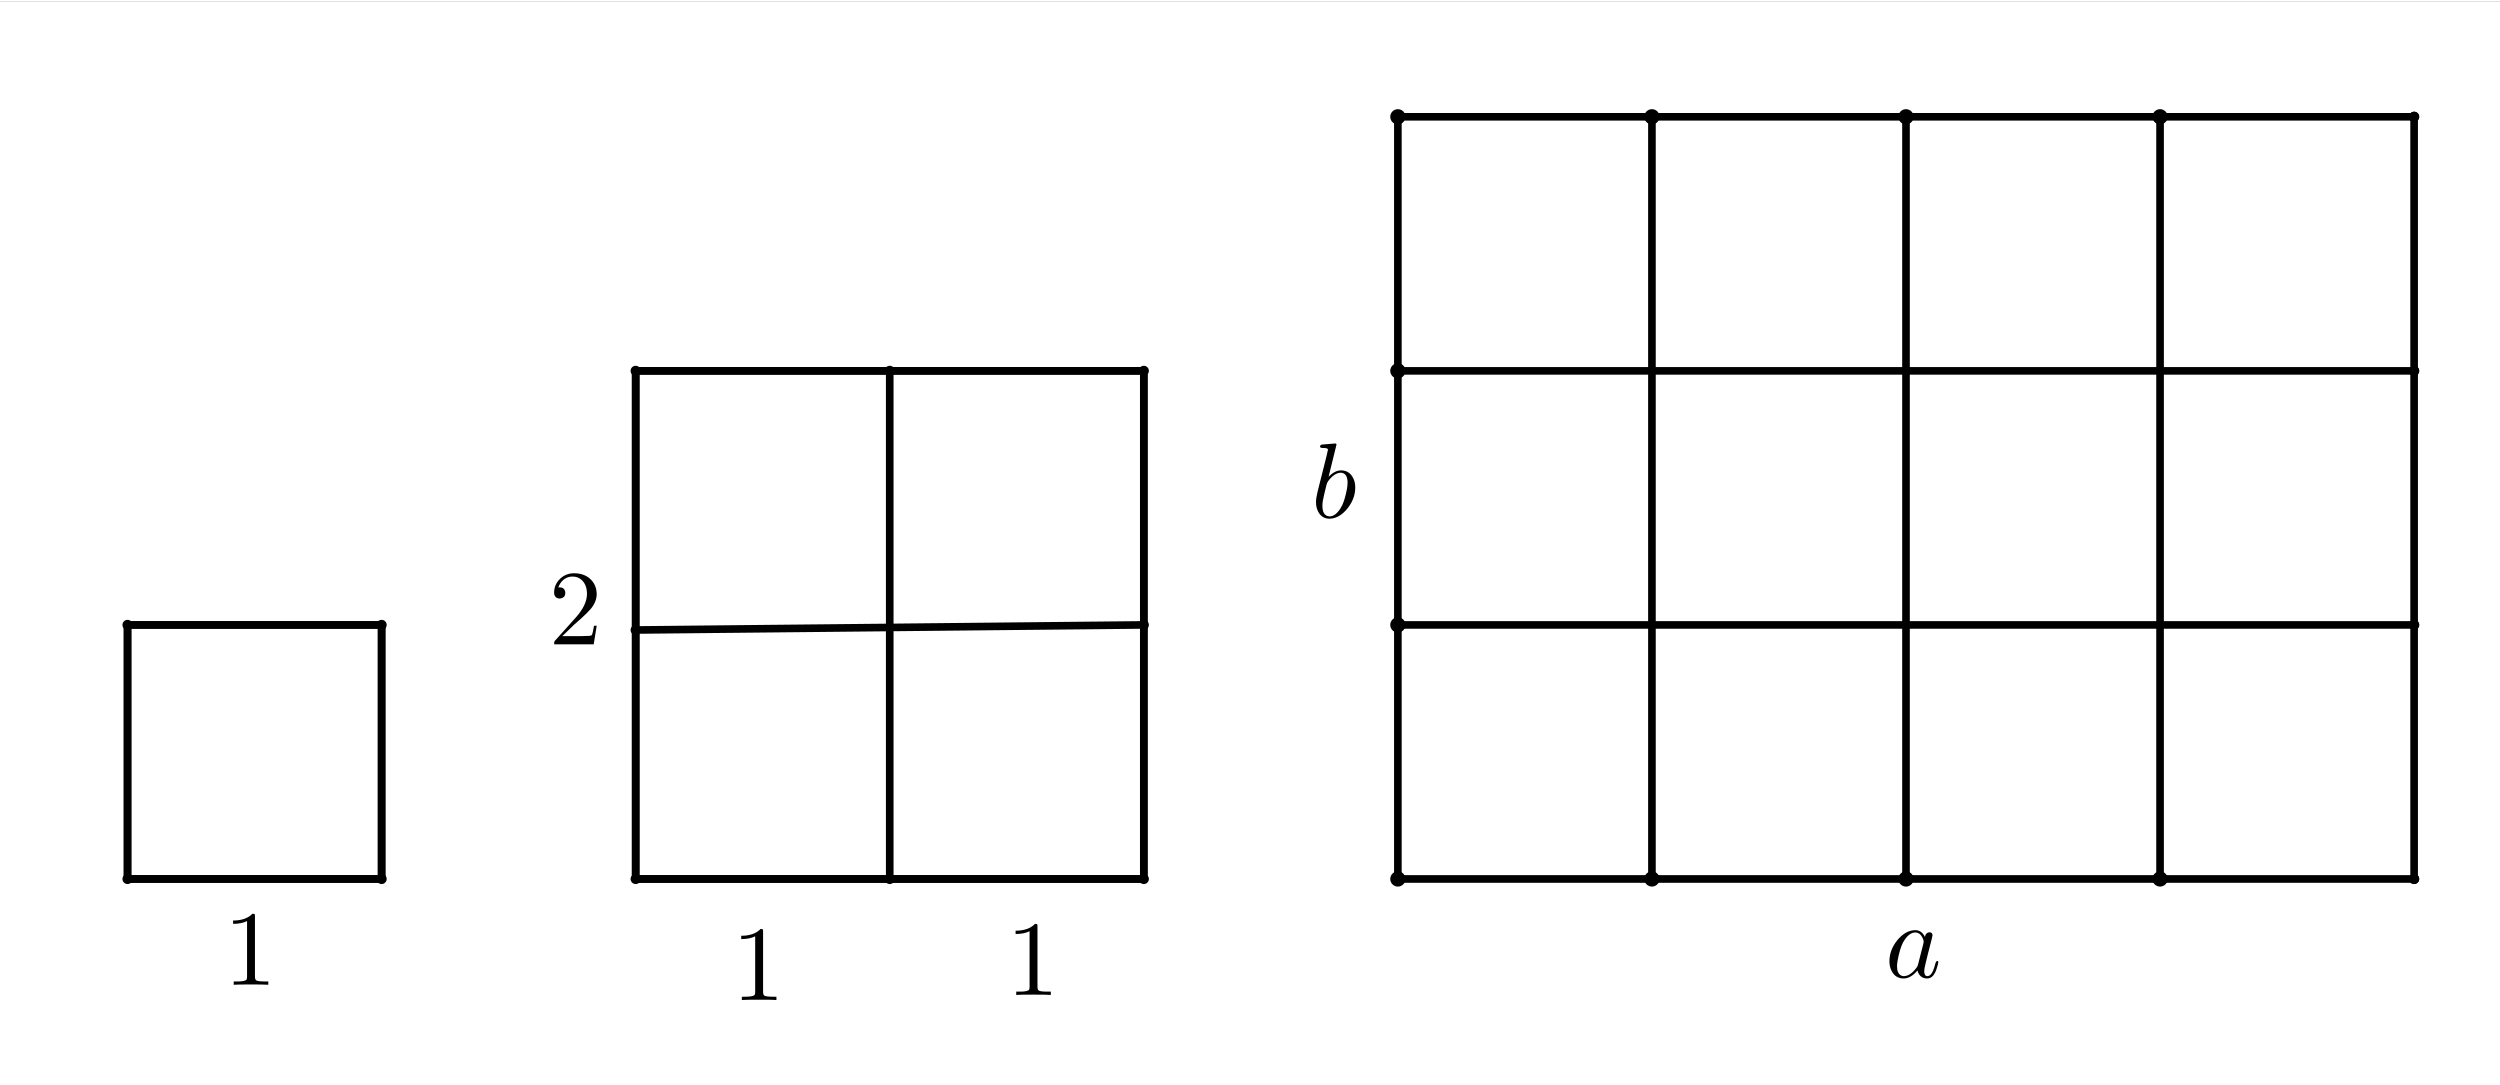 <?xml version="1.0" encoding="ISO-8859-1" standalone="no"?>

<svg 
     version="1.1"
     baseProfile="full"
     xmlns="http://www.w3.org/2000/svg"
     xmlns:xlink="http://www.w3.org/1999/xlink"
     xmlns:ev="http://www.w3.org/2001/xml-events"
     width="9.86cm"
     height="4.28cm"
     viewBox="0 0 492 213"
     >
<rect x="0" y="0" width="492" height="213" fill="#808080" stroke="none"/>
<title>

</title>
<g stroke-linejoin="miter" stroke-dashoffset="0" stroke-dasharray="none" stroke-width="1" stroke-miterlimit="10.000" stroke-linecap="square">
<clipPath id="clipd086d53f-27fb-430d-8b56-5eb81f357938">
  <path d="M 0 0 L 0 214.00 L 493.00 214.00 L 493.00 0 z"/>
</clipPath>
<g clip-path="url(#clip1)">
<g fill-opacity="1" fill-rule="nonzero" stroke="none" fill="#ffffff">
  <path d="M 0 0 L 493.00 0 L 493.00 214.00 L 0 214.00 L 0 0 z"/>
</g> <!-- drawing style -->
</g> <!-- clip1 -->
<g id="misc">
</g><!-- misc -->
<g id="layer0">
<clipPath id="clip652769c1-7030-405d-bf6c-caf56b6301ad">
  <path d="M 0 0 L 0 214.00 L 493.00 214.00 L 493.00 0 z"/>
</clipPath>
<g clip-path="url(#clip2)">
<g fill-opacity="1" fill-rule="nonzero" stroke="none" fill="#000000">
  <path d="M 276.10 172.70 C 276.10 173.25 275.65 173.70 275.10 173.70 C 274.55 173.70 274.10 173.25 274.10 172.70 C 274.10 172.15 274.55 171.70 275.10 171.70 C 275.65 171.70 276.10 172.15 276.10 172.70 z"/>
<title>列表 l1</title>
<desc>l1 = {(5, 0), (5, 1), (5, 2), (5, 3)}</desc>

</g> <!-- drawing style -->
</g> <!-- clip2 -->
<clipPath id="clipb59ee75a-1788-497a-b102-d2af3aae3fd4">
  <path d="M 0 0 L 0 214.00 L 493.00 214.00 L 493.00 0 z"/>
</clipPath>
<g clip-path="url(#clip3)">
<g stroke-linejoin="round" stroke-linecap="round" fill="none" stroke-opacity="1" stroke="#000000">
  <path d="M 276.10 172.70 C 276.10 173.25 275.65 173.70 275.10 173.70 C 274.55 173.70 274.10 173.25 274.10 172.70 C 274.10 172.15 274.55 171.70 275.10 171.70 C 275.65 171.70 276.10 172.15 276.10 172.70 z"/>
<title>列表 l1</title>
<desc>l1 = {(5, 0), (5, 1), (5, 2), (5, 3)}</desc>

</g> <!-- drawing style -->
</g> <!-- clip3 -->
<clipPath id="clip98db9ef2-7649-4029-af6b-e6fe9c33f44b">
  <path d="M 0 0 L 0 214.00 L 493.00 214.00 L 493.00 0 z"/>
</clipPath>
<g clip-path="url(#clip4)">
<g fill-opacity="1" fill-rule="nonzero" stroke="none" fill="#000000">
  <path d="M 276.10 122.70 C 276.10 123.25 275.65 123.70 275.10 123.70 C 274.55 123.70 274.10 123.25 274.10 122.70 C 274.10 122.15 274.55 121.70 275.10 121.70 C 275.65 121.70 276.10 122.15 276.10 122.70 z"/>
<title>列表 l1</title>
<desc>l1 = {(5, 0), (5, 1), (5, 2), (5, 3)}</desc>

</g> <!-- drawing style -->
</g> <!-- clip4 -->
<clipPath id="clipaa5c36e6-bb6c-43d7-bdd5-17964e151fe2">
  <path d="M 0 0 L 0 214.00 L 493.00 214.00 L 493.00 0 z"/>
</clipPath>
<g clip-path="url(#clip5)">
<g stroke-linejoin="round" stroke-linecap="round" fill="none" stroke-opacity="1" stroke="#000000">
  <path d="M 276.10 122.70 C 276.10 123.25 275.65 123.70 275.10 123.70 C 274.55 123.70 274.10 123.25 274.10 122.70 C 274.10 122.15 274.55 121.70 275.10 121.70 C 275.65 121.70 276.10 122.15 276.10 122.70 z"/>
<title>列表 l1</title>
<desc>l1 = {(5, 0), (5, 1), (5, 2), (5, 3)}</desc>

</g> <!-- drawing style -->
</g> <!-- clip5 -->
<clipPath id="clip975d89b2-0931-4fa7-b6a8-425ca8dae667">
  <path d="M 0 0 L 0 214.00 L 493.00 214.00 L 493.00 0 z"/>
</clipPath>
<g clip-path="url(#clip6)">
<g fill-opacity="1" fill-rule="nonzero" stroke="none" fill="#000000">
  <path d="M 276.10 72.700 C 276.10 73.252 275.65 73.700 275.10 73.700 C 274.55 73.700 274.10 73.252 274.10 72.700 C 274.10 72.148 274.55 71.700 275.10 71.700 C 275.65 71.700 276.10 72.148 276.10 72.700 z"/>
<title>列表 l1</title>
<desc>l1 = {(5, 0), (5, 1), (5, 2), (5, 3)}</desc>

</g> <!-- drawing style -->
</g> <!-- clip6 -->
<clipPath id="clip42445d99-f90d-4a54-9529-b882e2cfa273">
  <path d="M 0 0 L 0 214.00 L 493.00 214.00 L 493.00 0 z"/>
</clipPath>
<g clip-path="url(#clip7)">
<g stroke-linejoin="round" stroke-linecap="round" fill="none" stroke-opacity="1" stroke="#000000">
  <path d="M 276.10 72.700 C 276.10 73.252 275.65 73.700 275.10 73.700 C 274.55 73.700 274.10 73.252 274.10 72.700 C 274.10 72.148 274.55 71.700 275.10 71.700 C 275.65 71.700 276.10 72.148 276.10 72.700 z"/>
<title>列表 l1</title>
<desc>l1 = {(5, 0), (5, 1), (5, 2), (5, 3)}</desc>

</g> <!-- drawing style -->
</g> <!-- clip7 -->
<clipPath id="clip30507071-cd99-4d79-b77c-06d031a9fd1b">
  <path d="M 0 0 L 0 214.00 L 493.00 214.00 L 493.00 0 z"/>
</clipPath>
<g clip-path="url(#clip8)">
<g fill-opacity="1" fill-rule="nonzero" stroke="none" fill="#000000">
  <path d="M 276.10 22.700 C 276.10 23.252 275.65 23.700 275.10 23.700 C 274.55 23.700 274.10 23.252 274.10 22.700 C 274.10 22.148 274.55 21.700 275.10 21.700 C 275.65 21.700 276.10 22.148 276.10 22.700 z"/>
<title>列表 l1</title>
<desc>l1 = {(5, 0), (5, 1), (5, 2), (5, 3)}</desc>

</g> <!-- drawing style -->
</g> <!-- clip8 -->
<clipPath id="clipe1cebbad-d962-4bc2-b679-cc82bc320be6">
  <path d="M 0 0 L 0 214.00 L 493.00 214.00 L 493.00 0 z"/>
</clipPath>
<g clip-path="url(#clip9)">
<g stroke-linejoin="round" stroke-linecap="round" fill="none" stroke-opacity="1" stroke="#000000">
  <path d="M 276.10 22.700 C 276.10 23.252 275.65 23.700 275.10 23.700 C 274.55 23.700 274.10 23.252 274.10 22.700 C 274.10 22.148 274.55 21.700 275.10 21.700 C 275.65 21.700 276.10 22.148 276.10 22.700 z"/>
<title>列表 l1</title>
<desc>l1 = {(5, 0), (5, 1), (5, 2), (5, 3)}</desc>

</g> <!-- drawing style -->
</g> <!-- clip9 -->
<clipPath id="clipba918060-05ea-4987-ac8a-958a86358657">
  <path d="M 0 0 L 0 214.00 L 493.00 214.00 L 493.00 0 z"/>
</clipPath>
<g clip-path="url(#clip10)">
<g fill-opacity="1" fill-rule="nonzero" stroke="none" fill="#000000">
  <path d="M 476.10 172.70 C 476.10 173.25 475.65 173.70 475.10 173.70 C 474.55 173.70 474.10 173.25 474.10 172.70 C 474.10 172.15 474.55 171.70 475.10 171.70 C 475.65 171.70 476.10 172.15 476.10 172.70 z"/>
<title>列表 N</title>
<desc>N = {(9, 0), (9, 1), (9, 2), (9, 3)}</desc>

</g> <!-- drawing style -->
</g> <!-- clip10 -->
<clipPath id="clip5854aa4e-b224-4a5d-8849-b89d2cd38cfe">
  <path d="M 0 0 L 0 214.00 L 493.00 214.00 L 493.00 0 z"/>
</clipPath>
<g clip-path="url(#clip11)">
<g fill-opacity="1" fill-rule="nonzero" stroke="none" fill="#000000">
  <path d="M 476.10 122.70 C 476.10 123.25 475.65 123.70 475.10 123.70 C 474.55 123.70 474.10 123.25 474.10 122.70 C 474.10 122.15 474.55 121.70 475.10 121.70 C 475.65 121.70 476.10 122.15 476.10 122.70 z"/>
<title>列表 N</title>
<desc>N = {(9, 0), (9, 1), (9, 2), (9, 3)}</desc>

</g> <!-- drawing style -->
</g> <!-- clip11 -->
<clipPath id="clip539ff1be-8fb0-462c-ad57-6373b20eb01a">
  <path d="M 0 0 L 0 214.00 L 493.00 214.00 L 493.00 0 z"/>
</clipPath>
<g clip-path="url(#clip12)">
<g fill-opacity="1" fill-rule="nonzero" stroke="none" fill="#000000">
  <path d="M 476.10 72.700 C 476.10 73.252 475.65 73.700 475.10 73.700 C 474.55 73.700 474.10 73.252 474.10 72.700 C 474.10 72.148 474.55 71.700 475.10 71.700 C 475.65 71.700 476.10 72.148 476.10 72.700 z"/>
<title>列表 N</title>
<desc>N = {(9, 0), (9, 1), (9, 2), (9, 3)}</desc>

</g> <!-- drawing style -->
</g> <!-- clip12 -->
<clipPath id="clip0eb09037-ab89-4628-ad75-ca692fed73cd">
  <path d="M 0 0 L 0 214.00 L 493.00 214.00 L 493.00 0 z"/>
</clipPath>
<g clip-path="url(#clip13)">
<g fill-opacity="1" fill-rule="nonzero" stroke="none" fill="#000000">
  <path d="M 476.10 22.700 C 476.10 23.252 475.65 23.700 475.10 23.700 C 474.55 23.700 474.10 23.252 474.10 22.700 C 474.10 22.148 474.55 21.700 475.10 21.700 C 475.65 21.700 476.10 22.148 476.10 22.700 z"/>
<title>列表 N</title>
<desc>N = {(9, 0), (9, 1), (9, 2), (9, 3)}</desc>

</g> <!-- drawing style -->
</g> <!-- clip13 -->
<clipPath id="clip4de8d000-a4b4-43ec-8cb6-caa871434253">
  <path d="M 0 0 L 0 214.00 L 493.00 214.00 L 493.00 0 z"/>
</clipPath>
<g clip-path="url(#clip14)">
<g fill-opacity="1" fill-rule="nonzero" stroke="none" fill="#000000">
  <path d="M 326.10 172.70 C 326.10 173.25 325.65 173.70 325.10 173.70 C 324.55 173.70 324.10 173.25 324.10 172.70 C 324.10 172.15 324.55 171.70 325.10 171.70 C 325.65 171.70 326.10 172.15 326.10 172.70 z"/>
<title>列表 l2</title>
<desc>l2 = {(6, 0), (7, 0), (8, 0)}</desc>

</g> <!-- drawing style -->
</g> <!-- clip14 -->
<clipPath id="clipf1662386-cac3-4bf1-ba36-1704923d9273">
  <path d="M 0 0 L 0 214.00 L 493.00 214.00 L 493.00 0 z"/>
</clipPath>
<g clip-path="url(#clip15)">
<g stroke-linejoin="round" stroke-linecap="round" fill="none" stroke-opacity="1" stroke="#000000">
  <path d="M 326.10 172.70 C 326.10 173.25 325.65 173.70 325.10 173.70 C 324.55 173.70 324.10 173.25 324.10 172.70 C 324.10 172.15 324.55 171.70 325.10 171.70 C 325.65 171.70 326.10 172.15 326.10 172.70 z"/>
<title>列表 l2</title>
<desc>l2 = {(6, 0), (7, 0), (8, 0)}</desc>

</g> <!-- drawing style -->
</g> <!-- clip15 -->
<clipPath id="clipdd71b480-c011-4250-88c0-a8ccfbacd6ed">
  <path d="M 0 0 L 0 214.00 L 493.00 214.00 L 493.00 0 z"/>
</clipPath>
<g clip-path="url(#clip16)">
<g fill-opacity="1" fill-rule="nonzero" stroke="none" fill="#000000">
  <path d="M 376.10 172.70 C 376.10 173.25 375.65 173.70 375.10 173.70 C 374.55 173.70 374.10 173.25 374.10 172.70 C 374.10 172.15 374.55 171.70 375.10 171.70 C 375.65 171.70 376.10 172.15 376.10 172.70 z"/>
<title>列表 l2</title>
<desc>l2 = {(6, 0), (7, 0), (8, 0)}</desc>

</g> <!-- drawing style -->
</g> <!-- clip16 -->
<clipPath id="clip57161c6b-8742-4ac0-bb17-a364a08ec973">
  <path d="M 0 0 L 0 214.00 L 493.00 214.00 L 493.00 0 z"/>
</clipPath>
<g clip-path="url(#clip17)">
<g stroke-linejoin="round" stroke-linecap="round" fill="none" stroke-opacity="1" stroke="#000000">
  <path d="M 376.10 172.70 C 376.10 173.25 375.65 173.70 375.10 173.70 C 374.55 173.70 374.10 173.25 374.10 172.70 C 374.10 172.15 374.55 171.70 375.10 171.70 C 375.65 171.70 376.10 172.15 376.10 172.70 z"/>
<title>列表 l2</title>
<desc>l2 = {(6, 0), (7, 0), (8, 0)}</desc>

</g> <!-- drawing style -->
</g> <!-- clip17 -->
<clipPath id="clipd19385b2-9b40-4f67-986c-77f2b4049ffb">
  <path d="M 0 0 L 0 214.00 L 493.00 214.00 L 493.00 0 z"/>
</clipPath>
<g clip-path="url(#clip18)">
<g fill-opacity="1" fill-rule="nonzero" stroke="none" fill="#000000">
  <path d="M 426.10 172.70 C 426.10 173.25 425.65 173.70 425.10 173.70 C 424.55 173.70 424.10 173.25 424.10 172.70 C 424.10 172.15 424.55 171.70 425.10 171.70 C 425.65 171.70 426.10 172.15 426.10 172.70 z"/>
<title>列表 l2</title>
<desc>l2 = {(6, 0), (7, 0), (8, 0)}</desc>

</g> <!-- drawing style -->
</g> <!-- clip18 -->
<clipPath id="clip7d1a639d-0805-4a0a-9426-0e8236c34ffa">
  <path d="M 0 0 L 0 214.00 L 493.00 214.00 L 493.00 0 z"/>
</clipPath>
<g clip-path="url(#clip19)">
<g stroke-linejoin="round" stroke-linecap="round" fill="none" stroke-opacity="1" stroke="#000000">
  <path d="M 426.10 172.70 C 426.10 173.25 425.65 173.70 425.10 173.70 C 424.55 173.70 424.10 173.25 424.10 172.70 C 424.10 172.15 424.55 171.70 425.10 171.70 C 425.65 171.70 426.10 172.15 426.10 172.70 z"/>
<title>列表 l2</title>
<desc>l2 = {(6, 0), (7, 0), (8, 0)}</desc>

</g> <!-- drawing style -->
</g> <!-- clip19 -->
<clipPath id="clipb0ba4d52-5db0-4f37-a070-7c0c2392abee">
  <path d="M 0 0 L 0 214.00 L 493.00 214.00 L 493.00 0 z"/>
</clipPath>
<g clip-path="url(#clip20)">
<g fill-opacity="1" fill-rule="nonzero" stroke="none" fill="#000000">
  <path d="M 326.10 22.700 C 326.10 23.252 325.65 23.700 325.10 23.700 C 324.55 23.700 324.10 23.252 324.10 22.700 C 324.10 22.148 324.55 21.700 325.10 21.700 C 325.65 21.700 326.10 22.148 326.10 22.700 z"/>
<title>列表 l3</title>
<desc>l3 = {(6, 3), (7, 3), (8, 3)}</desc>

</g> <!-- drawing style -->
</g> <!-- clip20 -->
<clipPath id="clipa84d6c92-73cc-4c6c-b64a-7b8fc4de5455">
  <path d="M 0 0 L 0 214.00 L 493.00 214.00 L 493.00 0 z"/>
</clipPath>
<g clip-path="url(#clip21)">
<g stroke-linejoin="round" stroke-linecap="round" fill="none" stroke-opacity="1" stroke="#000000">
  <path d="M 326.10 22.700 C 326.10 23.252 325.65 23.700 325.10 23.700 C 324.55 23.700 324.10 23.252 324.10 22.700 C 324.10 22.148 324.55 21.700 325.10 21.700 C 325.65 21.700 326.10 22.148 326.10 22.700 z"/>
<title>列表 l3</title>
<desc>l3 = {(6, 3), (7, 3), (8, 3)}</desc>

</g> <!-- drawing style -->
</g> <!-- clip21 -->
<clipPath id="clipb4f4f538-bc20-4aeb-985f-3c6fcc5d9d03">
  <path d="M 0 0 L 0 214.00 L 493.00 214.00 L 493.00 0 z"/>
</clipPath>
<g clip-path="url(#clip22)">
<g fill-opacity="1" fill-rule="nonzero" stroke="none" fill="#000000">
  <path d="M 376.10 22.700 C 376.10 23.252 375.65 23.700 375.10 23.700 C 374.55 23.700 374.10 23.252 374.10 22.700 C 374.10 22.148 374.55 21.700 375.10 21.700 C 375.65 21.700 376.10 22.148 376.10 22.700 z"/>
<title>列表 l3</title>
<desc>l3 = {(6, 3), (7, 3), (8, 3)}</desc>

</g> <!-- drawing style -->
</g> <!-- clip22 -->
<clipPath id="clipfd3b7a97-1703-4dc8-9097-7c01be0640a0">
  <path d="M 0 0 L 0 214.00 L 493.00 214.00 L 493.00 0 z"/>
</clipPath>
<g clip-path="url(#clip23)">
<g stroke-linejoin="round" stroke-linecap="round" fill="none" stroke-opacity="1" stroke="#000000">
  <path d="M 376.10 22.700 C 376.10 23.252 375.65 23.700 375.10 23.700 C 374.55 23.700 374.10 23.252 374.10 22.700 C 374.10 22.148 374.55 21.700 375.10 21.700 C 375.65 21.700 376.10 22.148 376.10 22.700 z"/>
<title>列表 l3</title>
<desc>l3 = {(6, 3), (7, 3), (8, 3)}</desc>

</g> <!-- drawing style -->
</g> <!-- clip23 -->
<clipPath id="clip671bae69-885b-4e50-a47a-246c4fa34f3d">
  <path d="M 0 0 L 0 214.00 L 493.00 214.00 L 493.00 0 z"/>
</clipPath>
<g clip-path="url(#clip24)">
<g fill-opacity="1" fill-rule="nonzero" stroke="none" fill="#000000">
  <path d="M 426.10 22.700 C 426.10 23.252 425.65 23.700 425.10 23.700 C 424.55 23.700 424.10 23.252 424.10 22.700 C 424.10 22.148 424.55 21.700 425.10 21.700 C 425.65 21.700 426.10 22.148 426.10 22.700 z"/>
<title>列表 l3</title>
<desc>l3 = {(6, 3), (7, 3), (8, 3)}</desc>

</g> <!-- drawing style -->
</g> <!-- clip24 -->
<clipPath id="clipc8158b34-3bd6-4a9b-9d52-9b7d2dc4189b">
  <path d="M 0 0 L 0 214.00 L 493.00 214.00 L 493.00 0 z"/>
</clipPath>
<g clip-path="url(#clip25)">
<g stroke-linejoin="round" stroke-linecap="round" fill="none" stroke-opacity="1" stroke="#000000">
  <path d="M 426.10 22.700 C 426.10 23.252 425.65 23.700 425.10 23.700 C 424.55 23.700 424.10 23.252 424.10 22.700 C 424.10 22.148 424.55 21.700 425.10 21.700 C 425.65 21.700 426.10 22.148 426.10 22.700 z"/>
<title>列表 l3</title>
<desc>l3 = {(6, 3), (7, 3), (8, 3)}</desc>

</g> <!-- drawing style -->
</g> <!-- clip25 -->
<clipPath id="clip259913d5-4062-4d8e-8c9e-65610f5eb5f4">
  <path d="M 0 0 L 0 214.00 L 493.00 214.00 L 493.00 0 z"/>
</clipPath>
<g clip-path="url(#clip26)">
<g stroke-linejoin="round" stroke-width="1.5" stroke-linecap="round" fill="none" stroke-opacity="1" stroke="#000000">
  <path d="M 25.100 172.70 L 75.100 172.70 L 75.100 122.70 L 25.100 122.70 z"/>
<title>多边形 poly1</title>
<desc>多边形 poly1: 多边形(A, B, 4)</desc>

</g> <!-- drawing style -->
</g> <!-- clip26 -->
<clipPath id="clip4ca90f5a-c1e4-4935-9f16-cc81217bddc6">
  <path d="M 0 0 L 0 214.00 L 493.00 214.00 L 493.00 0 z"/>
</clipPath>
<g clip-path="url(#clip27)">
<g stroke-linejoin="round" stroke-width="1.5" stroke-linecap="round" fill="none" stroke-opacity="1" stroke="#000000">
  <path d="M 125.10 172.70 L 225.10 172.70 L 225.10 72.700 L 125.10 72.700 z"/>
<title>多边形 poly2</title>
<desc>多边形 poly2: 多边形(C, D, 4)</desc>

</g> <!-- drawing style -->
</g> <!-- clip27 -->
<g transform="matrix(.21, 0, 0, .21, 44.000, 193.52)">
<clipPath id="clipa7963409-23e3-4d1b-933c-acd4e9112289">
  <path d="M -209.52 -921.54 L -209.52 97.505 L 2138.1 97.505 L 2138.1 -921.54 z"/>
</clipPath>
<g clip-path="url(#clip28)">
<g fill-opacity="1" fill-rule="nonzero" stroke="none" fill="#000000">
  <path d="M 29.406 -64.000 L 29.406 -7.906 Q 29.406 -4.906 30.594 -4.094 Q 32.297 -3.094 38.703 -3.094 L 41.906 -3.094 L 41.906 -0 Q 38.406 -.297 25.703 -.297 Q 13.000 -.297 9.5 -0 L 9.5 -3.094 L 12.703 -3.094 Q 20.406 -3.094 21.500 -4.906 L 21.594 -5 Q 22.000 -5.797 22.000 -7.906 L 22.000 -59.703 Q 16.797 -57.094 8.906 -57.094 L 8.906 -60.203 Q 20.906 -60.203 27.094 -66.594 Q 29.000 -66.594 29.297 -65.906 L 29.297 -65.906 L 29.297 -65.797 Q 29.406 -65.500 29.406 -64.000 z"/>
<title>线段 f</title>
<desc>线段 f: 线段AB</desc>

</g> <!-- drawing style -->
</g> <!-- clip28 -->
</g> <!-- transform -->
<clipPath id="clipb968c026-50e6-4abb-85d3-0e834a647de1">
  <path d="M 0 0 L 0 214.00 L 493.00 214.00 L 493.00 0 z"/>
</clipPath>
<g clip-path="url(#clip29)">
<g stroke-linejoin="round" stroke-width="1.5" stroke-linecap="round" fill="none" stroke-opacity="1" stroke="#000000">
  <path d="M 25.100 172.70 L 75.100 172.70"/>
<title>线段 f</title>
<desc>线段 f: 线段AB</desc>

</g> <!-- drawing style -->
</g> <!-- clip29 -->
<clipPath id="clip18f802f4-db90-4983-890c-ddf02c119c6b">
  <path d="M 0 0 L 0 214.00 L 493.00 214.00 L 493.00 0 z"/>
</clipPath>
<g clip-path="url(#clip30)">
<g stroke-linejoin="round" stroke-width="1.5" stroke-linecap="round" fill="none" stroke-opacity="1" stroke="#000000">
  <path d="M 75.100 172.70 L 75.100 122.70"/>
<title>线段 g</title>
<desc>线段 g: 线段BE</desc>

</g> <!-- drawing style -->
</g> <!-- clip30 -->
<clipPath id="clip788ffd4d-4c41-43da-b911-42fac1247c81">
  <path d="M 0 0 L 0 214.00 L 493.00 214.00 L 493.00 0 z"/>
</clipPath>
<g clip-path="url(#clip31)">
<g stroke-linejoin="round" stroke-width="1.5" stroke-linecap="round" fill="none" stroke-opacity="1" stroke="#000000">
  <path d="M 75.100 122.70 L 25.100 122.70"/>
<title>线段 h</title>
<desc>线段 h: 线段EF</desc>

</g> <!-- drawing style -->
</g> <!-- clip31 -->
<clipPath id="clip647193d2-680a-484d-993f-4b5edda72748">
  <path d="M 0 0 L 0 214.00 L 493.00 214.00 L 493.00 0 z"/>
</clipPath>
<g clip-path="url(#clip32)">
<g stroke-linejoin="round" stroke-width="1.5" stroke-linecap="round" fill="none" stroke-opacity="1" stroke="#000000">
  <path d="M 25.100 122.70 L 25.100 172.70"/>
<title>线段 i</title>
<desc>线段 i: 线段FA</desc>

</g> <!-- drawing style -->
</g> <!-- clip32 -->
<clipPath id="clipa279742f-66b5-4cc4-9c3a-af31743af7f5">
  <path d="M 0 0 L 0 214.00 L 493.00 214.00 L 493.00 0 z"/>
</clipPath>
<g clip-path="url(#clip33)">
<g stroke-linejoin="round" stroke-width="1.5" stroke-linecap="round" fill="none" stroke-opacity="1" stroke="#000000">
  <path d="M 125.10 172.70 L 225.10 172.70"/>
<title>线段 j</title>
<desc>线段 j: 线段CD</desc>

</g> <!-- drawing style -->
</g> <!-- clip33 -->
<clipPath id="clip9f7fa49e-65a4-4e90-980b-52a8736b7b7e">
  <path d="M 0 0 L 0 214.00 L 493.00 214.00 L 493.00 0 z"/>
</clipPath>
<g clip-path="url(#clip34)">
<g stroke-linejoin="round" stroke-width="1.5" stroke-linecap="round" fill="none" stroke-opacity="1" stroke="#000000">
  <path d="M 225.10 172.70 L 225.10 72.700"/>
<title>线段 k</title>
<desc>线段 k: 线段DG</desc>

</g> <!-- drawing style -->
</g> <!-- clip34 -->
<clipPath id="clipf5a64be5-4058-4d31-a1d4-3950a3cbf443">
  <path d="M 0 0 L 0 214.00 L 493.00 214.00 L 493.00 0 z"/>
</clipPath>
<g clip-path="url(#clip35)">
<g stroke-linejoin="round" stroke-width="1.5" stroke-linecap="round" fill="none" stroke-opacity="1" stroke="#000000">
  <path d="M 225.10 72.700 L 125.10 72.700"/>
<title>线段 l</title>
<desc>线段 l: 线段GH</desc>

</g> <!-- drawing style -->
</g> <!-- clip35 -->
<g transform="matrix(.21, 0, 0, .21, 108.00, 126.52)">
<clipPath id="clipf38b83ee-527a-44cb-a259-2094d74e8e37">
  <path d="M -514.29 -602.50 L -514.29 416.55 L 1833.3 416.55 L 1833.3 -602.50 z"/>
</clipPath>
<g clip-path="url(#clip36)">
<g fill-opacity="1" fill-rule="nonzero" stroke="none" fill="#000000">
  <path d="M 44.906 -17.406 L 44.906 -17.406 L 42.094 -0 L 5 -0 Q 5 -2.5 5.594 -3.203 L 6.094 -3.703 L 25.297 -25.094 Q 35.797 -36.906 35.797 -47.203 Q 35.797 -56.094 30.406 -60.703 L 30.297 -60.797 L 30.203 -60.797 Q 27.000 -63.500 22.406 -63.500 Q 15.203 -63.500 10.906 -57.297 Q 9.703 -55.500 8.906 -53.297 Q 9.203 -53.406 10.203 -53.406 Q 14.203 -53.406 15.297 -49.797 L 15.297 -49.703 Q 15.500 -49.000 15.500 -48.203 Q 15.500 -44.203 11.703 -43.094 Q 10.906 -42.906 10.297 -42.906 Q 6.594 -42.906 5.406 -46.000 Q 5 -47.094 5 -48.500 Q 5 -56.203 10.906 -61.703 Q 16.203 -66.594 23.703 -66.594 Q 34.703 -66.594 40.797 -59.203 Q 44.297 -54.906 44.797 -49.000 Q 44.906 -48.094 44.906 -47.203 Q 44.906 -39.906 39.406 -33.297 Q 36.500 -29.906 30.406 -24.297 L 24.297 -18.906 L 23.297 -18.000 L 12.703 -7.703 L 30.703 -7.703 Q 39.500 -7.703 40.203 -8.5 Q 41.203 -9.906 42.406 -17.406 L 44.906 -17.406 z"/>
<title>线段 m</title>
<desc>线段 m: 线段HC</desc>

</g> <!-- drawing style -->
</g> <!-- clip36 -->
</g> <!-- transform -->
<clipPath id="clipaf6dc6df-7c19-41ec-9ec7-31dc6b17ec08">
  <path d="M 0 0 L 0 214.00 L 493.00 214.00 L 493.00 0 z"/>
</clipPath>
<g clip-path="url(#clip37)">
<g stroke-linejoin="round" stroke-width="1.5" stroke-linecap="round" fill="none" stroke-opacity="1" stroke="#000000">
  <path d="M 125.10 72.700 L 125.10 172.70"/>
<title>线段 m</title>
<desc>线段 m: 线段HC</desc>

</g> <!-- drawing style -->
</g> <!-- clip37 -->
<clipPath id="clipd12d83ba-1e79-45ce-9bd5-fbe12259ff86">
  <path d="M 0 0 L 0 214.00 L 493.00 214.00 L 493.00 0 z"/>
</clipPath>
<g clip-path="url(#clip38)">
<g stroke-linejoin="round" stroke-width="1.5" stroke-linecap="round" fill="none" stroke-opacity="1" stroke="#000000">
  <path d="M 175.10 72.700 L 175.10 172.70"/>
<title>线段 n</title>
<desc>线段 n: 线段JK</desc>

</g> <!-- drawing style -->
</g> <!-- clip38 -->
<clipPath id="clip7785f0a1-f918-4330-87a5-a028e65cdf51">
  <path d="M 0 0 L 0 214.00 L 493.00 214.00 L 493.00 0 z"/>
</clipPath>
<g clip-path="url(#clip39)">
<g stroke-linejoin="round" stroke-width="1.5" stroke-linecap="round" fill="none" stroke-opacity="1" stroke="#000000">
  <path d="M 125.10 123.70 L 225.10 122.70"/>
<title>线段 p</title>
<desc>线段 p: 线段LI</desc>

</g> <!-- drawing style -->
</g> <!-- clip39 -->
<g transform="matrix(.21, 0, 0, .21, 258.00, 101.57)">
<clipPath id="clip4a6c2d85-292c-4772-bba0-c5c89783733b">
  <path d="M -1228.6 -483.69 L -1228.6 535.36 L 1119.0 535.36 L 1119.0 -483.69 z"/>
</clipPath>
<g clip-path="url(#clip40)">
<g fill-opacity="1" fill-rule="nonzero" stroke="none" fill="#000000">
  <path d="M 23.906 -68.297 L 16.500 -38.203 Q 22.297 -44.203 28.203 -44.203 Q 35.703 -44.203 39.406 -37.297 Q 41.500 -33.297 41.500 -28.203 Q 41.500 -17.594 34.094 -8.406 Q 27.203 .094 18.906 1 Q 18.094 1.094 17.406 1.094 Q 10.203 1.094 6.703 -5.594 Q 4.703 -9.406 4.703 -14.594 Q 4.703 -18.000 6.297 -24.703 L 14.500 -57.297 Q 15.906 -63.203 15.906 -63.500 Q 15.906 -64.594 14.500 -64.906 L 14.500 -64.906 Q 13.297 -65.203 10.906 -65.203 Q 8.703 -65.203 8.5 -66.406 Q 8.5 -68.094 10.406 -68.406 L 22.594 -69.406 Q 23.906 -69.406 23.906 -68.297 z M 14.500 -30.500 L 12.297 -21.297 Q 10.703 -15.000 10.703 -11.203 Q 10.703 -2.594 15.906 -1.297 Q 16.594 -1.094 17.406 -1.094 Q 22.703 -1.094 27.297 -8.094 Q 28.297 -9.594 29.203 -11.406 Q 31.906 -17.094 33.703 -26.797 Q 34.297 -30.297 34.297 -32.594 Q 34.297 -40.594 29.406 -41.797 L 29.297 -41.906 Q 28.703 -42.000 28.000 -42.000 Q 22.000 -42.000 16.000 -34.000 Q 15.203 -33.000 14.500 -30.500 z"/>
<title>线段 q</title>
<desc>线段 q: 线段MO</desc>

</g> <!-- drawing style -->
</g> <!-- clip40 -->
</g> <!-- transform -->
<clipPath id="clipe3db0c3a-ba3a-4da5-8eb8-311963896dc0">
  <path d="M 0 0 L 0 214.00 L 493.00 214.00 L 493.00 0 z"/>
</clipPath>
<g clip-path="url(#clip41)">
<g stroke-linejoin="round" stroke-width="1.5" stroke-linecap="round" fill="none" stroke-opacity="1" stroke="#000000">
  <path d="M 275.10 22.700 L 275.10 172.70"/>
<title>线段 q</title>
<desc>线段 q: 线段MO</desc>

</g> <!-- drawing style -->
</g> <!-- clip41 -->
<g transform="matrix(.21, 0, 0, .21, 371.00, 192.05)">
<clipPath id="clip7d95903a-a54e-41d5-adc5-2b301594c4c9">
  <path d="M -1766.7 -914.53 L -1766.7 104.52 L 580.95 104.52 L 580.95 -914.53 z"/>
</clipPath>
<g clip-path="url(#clip42)">
<g fill-opacity="1" fill-rule="nonzero" stroke="none" fill="#000000">
  <path d="M 37.297 -37.797 Q 37.797 -41.203 40.406 -42.000 Q 40.906 -42.203 41.500 -42.203 Q 44.094 -42.203 44.406 -39.500 Q 44.406 -38.906 43.703 -36.094 L 40.094 -22.094 Q 38.594 -15.797 37.906 -13.094 Q 36.594 -7.906 36.594 -5.703 Q 36.594 -1.094 39.594 -1.094 Q 43.406 -1.094 46.000 -9.094 Q 46.500 -10.797 47.203 -13.500 Q 48.000 -15.203 48.594 -15.297 Q 49.797 -15.297 49.797 -14.297 Q 49.797 -12.797 48.000 -7.297 Q 47.406 -5.594 46.797 -4.406 Q 44.000 1.094 39.406 1.094 Q 33.797 1.094 31.297 -3.703 Q 30.594 -4.906 30.297 -6.406 Q 24.000 1.094 17.297 1.094 Q 9.797 1.094 6.203 -5.703 Q 4 -9.703 4 -14.906 Q 4 -25.703 11.500 -34.906 Q 18.500 -43.297 26.703 -44.094 Q 27.406 -44.203 28.094 -44.203 Q 34.203 -44.203 37.297 -37.797 z M 30.797 -11.906 L 30.797 -11.906 L 35.797 -31.500 Q 36.094 -33.000 36.094 -33.203 Q 36.094 -35.297 34.297 -38.297 Q 32.094 -42.000 28.203 -42.000 Q 23.000 -42.000 18.297 -35.203 Q 17.406 -33.906 16.594 -32.406 Q 13.703 -26.594 11.703 -15.906 Q 11.094 -12.500 11.094 -10.500 Q 11.094 -3.703 14.906 -1.703 Q 16.000 -1.094 17.500 -1.094 Q 23.094 -1.094 28.797 -8.203 Q 30.203 -9.797 30.703 -11.500 L 30.703 -11.594 Q 30.797 -11.797 30.797 -11.906 z"/>
<title>线段 r</title>
<desc>线段 r: 线段OP</desc>

</g> <!-- drawing style -->
</g> <!-- clip42 -->
</g> <!-- transform -->
<clipPath id="clip81c91254-0263-4c23-95cf-f999fccae33d">
  <path d="M 0 0 L 0 214.00 L 493.00 214.00 L 493.00 0 z"/>
</clipPath>
<g clip-path="url(#clip43)">
<g stroke-linejoin="round" stroke-width="1.5" stroke-linecap="round" fill="none" stroke-opacity="1" stroke="#000000">
  <path d="M 275.10 172.70 L 475.10 172.70"/>
<title>线段 r</title>
<desc>线段 r: 线段OP</desc>

</g> <!-- drawing style -->
</g> <!-- clip43 -->
<clipPath id="clip0e1f9bb3-2bd7-4fc3-b0eb-31c528b44c06">
  <path d="M 0 0 L 0 214.00 L 493.00 214.00 L 493.00 0 z"/>
</clipPath>
<g clip-path="url(#clip44)">
<g stroke-linejoin="round" stroke-width="1.5" stroke-linecap="round" fill="none" stroke-opacity="1" stroke="#000000">
  <path d="M 475.10 172.70 L 475.10 22.700"/>
<title>线段 s</title>
<desc>线段 s: 线段PQ</desc>

</g> <!-- drawing style -->
</g> <!-- clip44 -->
<clipPath id="clipf74e791e-533f-4175-b622-4a94fece6368">
  <path d="M 0 0 L 0 214.00 L 493.00 214.00 L 493.00 0 z"/>
</clipPath>
<g clip-path="url(#clip45)">
<g stroke-linejoin="round" stroke-width="1.5" stroke-linecap="round" fill="none" stroke-opacity="1" stroke="#000000">
  <path d="M 475.10 22.700 L 275.10 22.700"/>
<title>线段 t</title>
<desc>线段 t: 线段QM</desc>

</g> <!-- drawing style -->
</g> <!-- clip45 -->
<clipPath id="clip95b801a7-c442-4916-9885-adefd0359424">
  <path d="M 0 0 L 0 214.00 L 493.00 214.00 L 493.00 0 z"/>
</clipPath>
<g clip-path="url(#clip46)">
<g stroke-linejoin="round" stroke-width="1.5" stroke-linecap="round" fill="none" stroke-opacity="1" stroke="#000000">
  <path d="M 325.10 22.700 L 325.10 172.70"/>
<title>线段 c</title>
<desc>线段 c: 线段VW</desc>

</g> <!-- drawing style -->
</g> <!-- clip46 -->
<clipPath id="clipb1c75cfa-a879-48f8-bea6-12d1295d726f">
  <path d="M 0 0 L 0 214.00 L 493.00 214.00 L 493.00 0 z"/>
</clipPath>
<g clip-path="url(#clip47)">
<g stroke-linejoin="round" stroke-width="1.5" stroke-linecap="round" fill="none" stroke-opacity="1" stroke="#000000">
  <path d="M 375.10 172.70 L 375.10 22.700"/>
<title>线段 a</title>
<desc>线段 a: 线段A_1R</desc>

</g> <!-- drawing style -->
</g> <!-- clip47 -->
<clipPath id="clipc8a5daff-f5a6-4a1f-a487-6a6b9f62f655">
  <path d="M 0 0 L 0 214.00 L 493.00 214.00 L 493.00 0 z"/>
</clipPath>
<g clip-path="url(#clip48)">
<g stroke-linejoin="round" stroke-width="1.5" stroke-linecap="round" fill="none" stroke-opacity="1" stroke="#000000">
  <path d="M 425.10 172.70 L 425.10 22.700"/>
<title>线段 b</title>
<desc>线段 b: 线段C_1Z</desc>

</g> <!-- drawing style -->
</g> <!-- clip48 -->
<clipPath id="clipfc57e60c-ca38-4698-92b0-b2f443ad2503">
  <path d="M 0 0 L 0 214.00 L 493.00 214.00 L 493.00 0 z"/>
</clipPath>
<g clip-path="url(#clip49)">
<g stroke-linejoin="round" stroke-width="1.5" stroke-linecap="round" fill="none" stroke-opacity="1" stroke="#000000">
  <path d="M 275.10 72.700 L 475.10 72.700"/>
<title>线段 d</title>
<desc>线段 d: 线段B_1S</desc>

</g> <!-- drawing style -->
</g> <!-- clip49 -->
<clipPath id="clip239ce293-be19-4b9d-b015-90c072923ad2">
  <path d="M 0 0 L 0 214.00 L 493.00 214.00 L 493.00 0 z"/>
</clipPath>
<g clip-path="url(#clip50)">
<g stroke-linejoin="round" stroke-width="1.5" stroke-linecap="round" fill="none" stroke-opacity="1" stroke="#000000">
  <path d="M 275.10 122.70 L 475.10 122.70"/>
<title>线段 e</title>
<desc>线段 e: 线段TD_1</desc>

</g> <!-- drawing style -->
</g> <!-- clip50 -->
<clipPath id="clipc878341b-ee65-44fa-89bf-13b678d4d103">
  <path d="M 0 0 L 0 214.00 L 493.00 214.00 L 493.00 0 z"/>
</clipPath>
<g clip-path="url(#clip51)">
<g fill-opacity="1" fill-rule="nonzero" stroke="none" fill="#000000">
  <path d="M 26.100 172.70 C 26.100 173.25 25.652 173.70 25.100 173.70 C 24.548 173.70 24.100 173.25 24.100 172.70 C 24.100 172.15 24.548 171.70 25.100 171.70 C 25.652 171.70 26.100 172.15 26.100 172.70 z"/>
<title>点 A</title>
<desc>A = (0, 0)</desc>

</g> <!-- drawing style -->
</g> <!-- clip51 -->
<clipPath id="clipdb0a5eaa-ea82-4c7b-a8e9-aa396e911020">
  <path d="M 0 0 L 0 214.00 L 493.00 214.00 L 493.00 0 z"/>
</clipPath>
<g clip-path="url(#clip52)">
<g fill-opacity="1" fill-rule="nonzero" stroke="none" fill="#000000">
  <path d="M 76.100 172.70 C 76.100 173.25 75.652 173.70 75.100 173.70 C 74.548 173.70 74.100 173.25 74.100 172.70 C 74.100 172.15 74.548 171.70 75.100 171.70 C 75.652 171.70 76.100 172.15 76.100 172.70 z"/>
<title>点 B</title>
<desc>B = (1, 0)</desc>

</g> <!-- drawing style -->
</g> <!-- clip52 -->
<clipPath id="clip5fdd26ec-4c72-4a12-9739-f1b810f29427">
  <path d="M 0 0 L 0 214.00 L 493.00 214.00 L 493.00 0 z"/>
</clipPath>
<g clip-path="url(#clip53)">
<g fill-opacity="1" fill-rule="nonzero" stroke="none" fill="#000000">
  <path d="M 126.10 172.70 C 126.10 173.25 125.65 173.70 125.10 173.70 C 124.55 173.70 124.10 173.25 124.10 172.70 C 124.10 172.15 124.55 171.70 125.10 171.70 C 125.65 171.70 126.10 172.15 126.10 172.70 z"/>
<title>点 C</title>
<desc>C = (2, 0)</desc>

</g> <!-- drawing style -->
</g> <!-- clip53 -->
<clipPath id="clipc737b325-7f91-44ff-8e25-b3fc649921f2">
  <path d="M 0 0 L 0 214.00 L 493.00 214.00 L 493.00 0 z"/>
</clipPath>
<g clip-path="url(#clip54)">
<g fill-opacity="1" fill-rule="nonzero" stroke="none" fill="#000000">
  <path d="M 226.10 172.70 C 226.10 173.25 225.65 173.70 225.10 173.70 C 224.55 173.70 224.10 173.25 224.10 172.70 C 224.10 172.15 224.55 171.70 225.10 171.70 C 225.65 171.70 226.10 172.15 226.10 172.70 z"/>
<title>点 D</title>
<desc>D = (4, 0)</desc>

</g> <!-- drawing style -->
</g> <!-- clip54 -->
<clipPath id="clipddee5ec8-4eee-408f-bba6-fe207413b4a6">
  <path d="M 0 0 L 0 214.00 L 493.00 214.00 L 493.00 0 z"/>
</clipPath>
<g clip-path="url(#clip55)">
<g fill-opacity="1" fill-rule="nonzero" stroke="none" fill="#000000">
  <path d="M 76.100 122.70 C 76.100 123.25 75.652 123.70 75.100 123.70 C 74.548 123.70 74.100 123.25 74.100 122.70 C 74.100 122.15 74.548 121.70 75.100 121.70 C 75.652 121.70 76.100 122.15 76.100 122.70 z"/>
<title>点 E</title>
<desc>点 E: 多边形(A, B, 4)</desc>

</g> <!-- drawing style -->
</g> <!-- clip55 -->
<clipPath id="clip1a7a2db0-207a-42e2-ae1f-9a4e37444c49">
  <path d="M 0 0 L 0 214.00 L 493.00 214.00 L 493.00 0 z"/>
</clipPath>
<g clip-path="url(#clip56)">
<g fill-opacity="1" fill-rule="nonzero" stroke="none" fill="#000000">
  <path d="M 26.100 122.70 C 26.100 123.25 25.652 123.70 25.100 123.70 C 24.548 123.70 24.100 123.25 24.100 122.70 C 24.100 122.15 24.548 121.70 25.100 121.70 C 25.652 121.70 26.100 122.15 26.100 122.70 z"/>
<title>点 F</title>
<desc>点 F: 多边形(A, B, 4)</desc>

</g> <!-- drawing style -->
</g> <!-- clip56 -->
<clipPath id="clipd467acf2-07e2-42ce-afbb-26cb1e225aa0">
  <path d="M 0 0 L 0 214.00 L 493.00 214.00 L 493.00 0 z"/>
</clipPath>
<g clip-path="url(#clip57)">
<g fill-opacity="1" fill-rule="nonzero" stroke="none" fill="#000000">
  <path d="M 226.10 72.700 C 226.10 73.252 225.65 73.700 225.10 73.700 C 224.55 73.700 224.10 73.252 224.10 72.700 C 224.10 72.148 224.55 71.700 225.10 71.700 C 225.65 71.700 226.10 72.148 226.10 72.700 z"/>
<title>点 G</title>
<desc>点 G: 多边形(C, D, 4)</desc>

</g> <!-- drawing style -->
</g> <!-- clip57 -->
<clipPath id="clip8c677a8b-4a72-494a-bcc1-538cec62e782">
  <path d="M 0 0 L 0 214.00 L 493.00 214.00 L 493.00 0 z"/>
</clipPath>
<g clip-path="url(#clip58)">
<g fill-opacity="1" fill-rule="nonzero" stroke="none" fill="#000000">
  <path d="M 126.10 72.700 C 126.10 73.252 125.65 73.700 125.10 73.700 C 124.55 73.700 124.10 73.252 124.10 72.700 C 124.10 72.148 124.55 71.700 125.10 71.700 C 125.65 71.700 126.10 72.148 126.10 72.700 z"/>
<title>点 H</title>
<desc>点 H: 多边形(C, D, 4)</desc>

</g> <!-- drawing style -->
</g> <!-- clip58 -->
<clipPath id="clip0c04e905-56dd-4173-858a-45bc1d9924ed">
  <path d="M 0 0 L 0 214.00 L 493.00 214.00 L 493.00 0 z"/>
</clipPath>
<g clip-path="url(#clip59)">
<g fill-opacity="1" fill-rule="nonzero" stroke="none" fill="#000000">
  <path d="M 226.10 122.70 C 226.10 123.25 225.65 123.70 225.10 123.70 C 224.55 123.70 224.10 123.25 224.10 122.70 C 224.10 122.15 224.55 121.70 225.10 121.70 C 225.65 121.70 226.10 122.15 226.10 122.70 z"/>
<title>点 I</title>
<desc>点 I: k 的中点</desc>

</g> <!-- drawing style -->
</g> <!-- clip59 -->
<clipPath id="clip7752e463-4a13-44c1-8fe3-25679adbec88">
  <path d="M 0 0 L 0 214.00 L 493.00 214.00 L 493.00 0 z"/>
</clipPath>
<g clip-path="url(#clip60)">
<g fill-opacity="1" fill-rule="nonzero" stroke="none" fill="#000000">
  <path d="M 176.10 72.700 C 176.10 73.252 175.65 73.700 175.10 73.700 C 174.55 73.700 174.10 73.252 174.10 72.700 C 174.10 72.148 174.55 71.700 175.10 71.700 C 175.65 71.700 176.10 72.148 176.10 72.700 z"/>
<title>点 J</title>
<desc>点 J: l 的中点</desc>

</g> <!-- drawing style -->
</g> <!-- clip60 -->
<clipPath id="clip7a4e8013-bc6e-4701-9e50-8540d4658a17">
  <path d="M 0 0 L 0 214.00 L 493.00 214.00 L 493.00 0 z"/>
</clipPath>
<g clip-path="url(#clip61)">
<g fill-opacity="1" fill-rule="nonzero" stroke="none" fill="#000000">
  <path d="M 176.10 172.70 C 176.10 173.25 175.65 173.70 175.10 173.70 C 174.55 173.70 174.10 173.25 174.10 172.70 C 174.10 172.15 174.55 171.70 175.10 171.70 C 175.65 171.70 176.10 172.15 176.10 172.70 z"/>
<title>点 K</title>
<desc>点 K: j 的中点</desc>

</g> <!-- drawing style -->
</g> <!-- clip61 -->
<clipPath id="clip98894579-a9ce-4781-a662-1817d9d0eeb9">
  <path d="M 0 0 L 0 214.00 L 493.00 214.00 L 493.00 0 z"/>
</clipPath>
<g clip-path="url(#clip62)">
<g fill-opacity="1" fill-rule="nonzero" stroke="none" fill="#000000">
  <path d="M 126.10 123.70 C 126.10 124.25 125.65 124.70 125.10 124.70 C 124.55 124.70 124.10 124.25 124.10 123.70 C 124.10 123.15 124.55 122.70 125.10 122.70 C 125.65 122.70 126.10 123.15 126.10 123.70 z"/>
<title>点 L</title>
<desc>点 L: m 上的点</desc>

</g> <!-- drawing style -->
</g> <!-- clip62 -->
<clipPath id="clip749d9c0b-88be-4ce6-ac2e-28b0b8923977">
  <path d="M 0 0 L 0 214.00 L 493.00 214.00 L 493.00 0 z"/>
</clipPath>
<g clip-path="url(#clip63)">
<g fill-opacity="1" fill-rule="nonzero" stroke="none" fill="#000000">
  <path d="M 276.10 22.700 C 276.10 23.252 275.65 23.700 275.10 23.700 C 274.55 23.700 274.10 23.252 274.10 22.700 C 274.10 22.148 274.55 21.700 275.10 21.700 C 275.65 21.700 276.10 22.148 276.10 22.700 z"/>
<title>点 M</title>
<desc>点 M: l1 上的点</desc>

</g> <!-- drawing style -->
</g> <!-- clip63 -->
<clipPath id="clip4096b7cd-c246-4f43-b91e-81720d1e4f09">
  <path d="M 0 0 L 0 214.00 L 493.00 214.00 L 493.00 0 z"/>
</clipPath>
<g clip-path="url(#clip64)">
<g fill-opacity="1" fill-rule="nonzero" stroke="none" fill="#000000">
  <path d="M 276.10 172.70 C 276.10 173.25 275.65 173.70 275.10 173.70 C 274.55 173.70 274.10 173.25 274.10 172.70 C 274.10 172.15 274.55 171.70 275.10 171.70 C 275.65 171.70 276.10 172.15 276.10 172.70 z"/>
<title>点 O</title>
<desc>点 O: l1 上的点</desc>

</g> <!-- drawing style -->
</g> <!-- clip64 -->
<clipPath id="clip0656711e-4b2b-4b8b-a17d-556b1f4972d4">
  <path d="M 0 0 L 0 214.00 L 493.00 214.00 L 493.00 0 z"/>
</clipPath>
<g clip-path="url(#clip65)">
<g fill-opacity="1" fill-rule="nonzero" stroke="none" fill="#000000">
  <path d="M 476.10 172.70 C 476.10 173.25 475.65 173.70 475.10 173.70 C 474.55 173.70 474.10 173.25 474.10 172.70 C 474.10 172.15 474.55 171.70 475.10 171.70 C 475.65 171.70 476.10 172.15 476.10 172.70 z"/>
<title>点 P</title>
<desc>点 P: N 上的点</desc>

</g> <!-- drawing style -->
</g> <!-- clip65 -->
<clipPath id="clip88a82604-00ce-4e67-a78b-02c4269f99ac">
  <path d="M 0 0 L 0 214.00 L 493.00 214.00 L 493.00 0 z"/>
</clipPath>
<g clip-path="url(#clip66)">
<g fill-opacity="1" fill-rule="nonzero" stroke="none" fill="#000000">
  <path d="M 476.10 22.700 C 476.10 23.252 475.65 23.700 475.10 23.700 C 474.55 23.700 474.10 23.252 474.10 22.700 C 474.10 22.148 474.55 21.700 475.10 21.700 C 475.65 21.700 476.10 22.148 476.10 22.700 z"/>
<title>点 Q</title>
<desc>点 Q: N 上的点</desc>

</g> <!-- drawing style -->
</g> <!-- clip66 -->
<clipPath id="clip78dff9b1-c641-4c9c-affc-86da6e56d07c">
  <path d="M 0 0 L 0 214.00 L 493.00 214.00 L 493.00 0 z"/>
</clipPath>
<g clip-path="url(#clip67)">
<g fill-opacity="1" fill-rule="nonzero" stroke="none" fill="#000000">
  <path d="M 476.10 72.700 C 476.10 73.252 475.65 73.700 475.10 73.700 C 474.55 73.700 474.10 73.252 474.10 72.700 C 474.10 72.148 474.55 71.700 475.10 71.700 C 475.65 71.700 476.10 72.148 476.10 72.700 z"/>
<title>点 S</title>
<desc>点 S: N 上的点</desc>

</g> <!-- drawing style -->
</g> <!-- clip67 -->
<clipPath id="clipe8d8aa71-c98e-48ae-b807-fef7e5ae4cae">
  <path d="M 0 0 L 0 214.00 L 493.00 214.00 L 493.00 0 z"/>
</clipPath>
<g clip-path="url(#clip68)">
<g fill-opacity="1" fill-rule="nonzero" stroke="none" fill="#000000">
  <path d="M 326.10 22.700 C 326.10 23.252 325.65 23.700 325.10 23.700 C 324.55 23.700 324.10 23.252 324.10 22.700 C 324.10 22.148 324.55 21.700 325.10 21.700 C 325.65 21.700 326.10 22.148 326.10 22.700 z"/>
<title>点 V</title>
<desc>点 V: l3 上的点</desc>

</g> <!-- drawing style -->
</g> <!-- clip68 -->
<clipPath id="clip8a533324-85fb-46cf-b79b-e11bd1bd56c7">
  <path d="M 0 0 L 0 214.00 L 493.00 214.00 L 493.00 0 z"/>
</clipPath>
<g clip-path="url(#clip69)">
<g fill-opacity="1" fill-rule="nonzero" stroke="none" fill="#000000">
  <path d="M 326.10 172.70 C 326.10 173.25 325.65 173.70 325.10 173.70 C 324.55 173.70 324.10 173.25 324.10 172.70 C 324.10 172.15 324.55 171.70 325.10 171.70 C 325.65 171.70 326.10 172.15 326.10 172.70 z"/>
<title>点 W</title>
<desc>点 W: l2 上的点</desc>

</g> <!-- drawing style -->
</g> <!-- clip69 -->
<clipPath id="clipa164b7c8-ced8-47e3-b6a3-607f3c591612">
  <path d="M 0 0 L 0 214.00 L 493.00 214.00 L 493.00 0 z"/>
</clipPath>
<g clip-path="url(#clip70)">
<g fill-opacity="1" fill-rule="nonzero" stroke="none" fill="#000000">
  <path d="M 376.10 172.70 C 376.10 173.25 375.65 173.70 375.10 173.70 C 374.55 173.70 374.10 173.25 374.10 172.70 C 374.10 172.15 374.55 171.70 375.10 171.70 C 375.65 171.70 376.10 172.15 376.10 172.70 z"/>
<title>点 A_1</title>
<desc>点 A_1: l2 上的点</desc>

</g> <!-- drawing style -->
</g> <!-- clip70 -->
<clipPath id="clipcf36ed0b-2de6-4158-97b8-3703de324a29">
  <path d="M 0 0 L 0 214.00 L 493.00 214.00 L 493.00 0 z"/>
</clipPath>
<g clip-path="url(#clip71)">
<g fill-opacity="1" fill-rule="nonzero" stroke="none" fill="#000000">
  <path d="M 426.10 172.70 C 426.10 173.25 425.65 173.70 425.10 173.70 C 424.55 173.70 424.10 173.25 424.10 172.70 C 424.10 172.15 424.55 171.70 425.10 171.70 C 425.65 171.70 426.10 172.15 426.10 172.70 z"/>
<title>点 C_1</title>
<desc>点 C_1: l2 上的点</desc>

</g> <!-- drawing style -->
</g> <!-- clip71 -->
<clipPath id="clipe7b83425-5a7b-44a5-802d-9e7462a67d60">
  <path d="M 0 0 L 0 214.00 L 493.00 214.00 L 493.00 0 z"/>
</clipPath>
<g clip-path="url(#clip72)">
<g fill-opacity="1" fill-rule="nonzero" stroke="none" fill="#000000">
  <path d="M 376.10 22.700 C 376.10 23.252 375.65 23.700 375.10 23.700 C 374.55 23.700 374.10 23.252 374.10 22.700 C 374.10 22.148 374.55 21.700 375.10 21.700 C 375.65 21.700 376.10 22.148 376.10 22.700 z"/>
<title>点 R</title>
<desc>点 R: l3 上的点</desc>

</g> <!-- drawing style -->
</g> <!-- clip72 -->
<clipPath id="clip5b0d79df-b0f1-48cb-81ba-d88509ac9a62">
  <path d="M 0 0 L 0 214.00 L 493.00 214.00 L 493.00 0 z"/>
</clipPath>
<g clip-path="url(#clip73)">
<g fill-opacity="1" fill-rule="nonzero" stroke="none" fill="#000000">
  <path d="M 426.10 22.700 C 426.10 23.252 425.65 23.700 425.10 23.700 C 424.55 23.700 424.10 23.252 424.10 22.700 C 424.10 22.148 424.55 21.700 425.10 21.700 C 425.65 21.700 426.10 22.148 426.10 22.700 z"/>
<title>点 Z</title>
<desc>点 Z: l3 上的点</desc>

</g> <!-- drawing style -->
</g> <!-- clip73 -->
<clipPath id="clip3eb0a5f6-d195-4569-b0ac-496969e0cf1e">
  <path d="M 0 0 L 0 214.00 L 493.00 214.00 L 493.00 0 z"/>
</clipPath>
<g clip-path="url(#clip74)">
<g fill-opacity="1" fill-rule="nonzero" stroke="none" fill="#000000">
  <path d="M 276.10 72.700 C 276.10 73.252 275.65 73.700 275.10 73.700 C 274.55 73.700 274.10 73.252 274.10 72.700 C 274.10 72.148 274.55 71.700 275.10 71.700 C 275.65 71.700 276.10 72.148 276.10 72.700 z"/>
<title>点 B_1</title>
<desc>点 B_1: l1 上的点</desc>

</g> <!-- drawing style -->
</g> <!-- clip74 -->
<clipPath id="clip66ba2458-a384-4463-8eb3-0b7c05fa0f33">
  <path d="M 0 0 L 0 214.00 L 493.00 214.00 L 493.00 0 z"/>
</clipPath>
<g clip-path="url(#clip75)">
<g fill-opacity="1" fill-rule="nonzero" stroke="none" fill="#000000">
  <path d="M 476.10 122.70 C 476.10 123.25 475.65 123.70 475.10 123.70 C 474.55 123.70 474.10 123.25 474.10 122.70 C 474.10 122.15 474.55 121.70 475.10 121.70 C 475.65 121.70 476.10 122.15 476.10 122.70 z"/>
<title>点 D_1</title>
<desc>点 D_1: N 上的点</desc>

</g> <!-- drawing style -->
</g> <!-- clip75 -->
<clipPath id="clip5ae7a42f-078b-48f4-86ae-f09a87a15a66">
  <path d="M 0 0 L 0 214.00 L 493.00 214.00 L 493.00 0 z"/>
</clipPath>
<g clip-path="url(#clip76)">
<g fill-opacity="1" fill-rule="nonzero" stroke="none" fill="#000000">
  <path d="M 276.10 122.70 C 276.10 123.25 275.65 123.70 275.10 123.70 C 274.55 123.70 274.10 123.25 274.10 122.70 C 274.10 122.15 274.55 121.70 275.10 121.70 C 275.65 121.70 276.10 122.15 276.10 122.70 z"/>
<title>点 T</title>
<desc>点 T: l1 上的点</desc>

</g> <!-- drawing style -->
</g> <!-- clip76 -->
<g transform="matrix(.21, 0, 0, .21, 144.00, 196.52)">
<clipPath id="clipe31f458f-3ac7-4b69-b373-e15a962dda46">
  <path d="M -685.71 -935.83 L -685.71 83.219 L 1661.9 83.219 L 1661.9 -935.83 z"/>
</clipPath>
<g clip-path="url(#clip77)">
<g fill-opacity="1" fill-rule="nonzero" stroke="none" fill="#000000">
  <path d="M 29.406 -64.000 L 29.406 -7.906 Q 29.406 -4.906 30.594 -4.094 Q 32.297 -3.094 38.703 -3.094 L 41.906 -3.094 L 41.906 -0 Q 38.406 -.297 25.703 -.297 Q 13.000 -.297 9.5 -0 L 9.5 -3.094 L 12.703 -3.094 Q 20.406 -3.094 21.500 -4.906 L 21.594 -5 Q 22.000 -5.797 22.000 -7.906 L 22.000 -59.703 Q 16.797 -57.094 8.906 -57.094 L 8.906 -60.203 Q 20.906 -60.203 27.094 -66.594 Q 29.000 -66.594 29.297 -65.906 L 29.297 -65.906 L 29.297 -65.797 Q 29.406 -65.500 29.406 -64.000 z"/>
<title>1</title>
<desc>text1 = “1”</desc>

</g> <!-- drawing style -->
</g> <!-- clip77 -->
</g> <!-- transform -->
<g transform="matrix(.21, 0, 0, .21, 198.00, 195.52)">
<clipPath id="clipc1ed2bcc-133a-47a2-82f7-23451d274734">
  <path d="M -942.86 -931.07 L -942.86 87.981 L 1404.8 87.981 L 1404.8 -931.07 z"/>
</clipPath>
<g clip-path="url(#clip78)">
<g fill-opacity="1" fill-rule="nonzero" stroke="none" fill="#000000">
  <path d="M 29.406 -64.000 L 29.406 -7.906 Q 29.406 -4.906 30.594 -4.094 Q 32.297 -3.094 38.703 -3.094 L 41.906 -3.094 L 41.906 -0 Q 38.406 -.297 25.703 -.297 Q 13.000 -.297 9.5 -0 L 9.5 -3.094 L 12.703 -3.094 Q 20.406 -3.094 21.500 -4.906 L 21.594 -5 Q 22.000 -5.797 22.000 -7.906 L 22.000 -59.703 Q 16.797 -57.094 8.906 -57.094 L 8.906 -60.203 Q 20.906 -60.203 27.094 -66.594 Q 29.000 -66.594 29.297 -65.906 L 29.297 -65.906 L 29.297 -65.797 Q 29.406 -65.500 29.406 -64.000 z"/>
<title>1</title>
<desc>text2 = “1”</desc>

</g> <!-- drawing style -->
</g> <!-- clip78 -->
</g> <!-- transform -->
</g><!-- layer0 -->
</g> <!-- default stroke -->
</svg> <!-- bounding box -->
